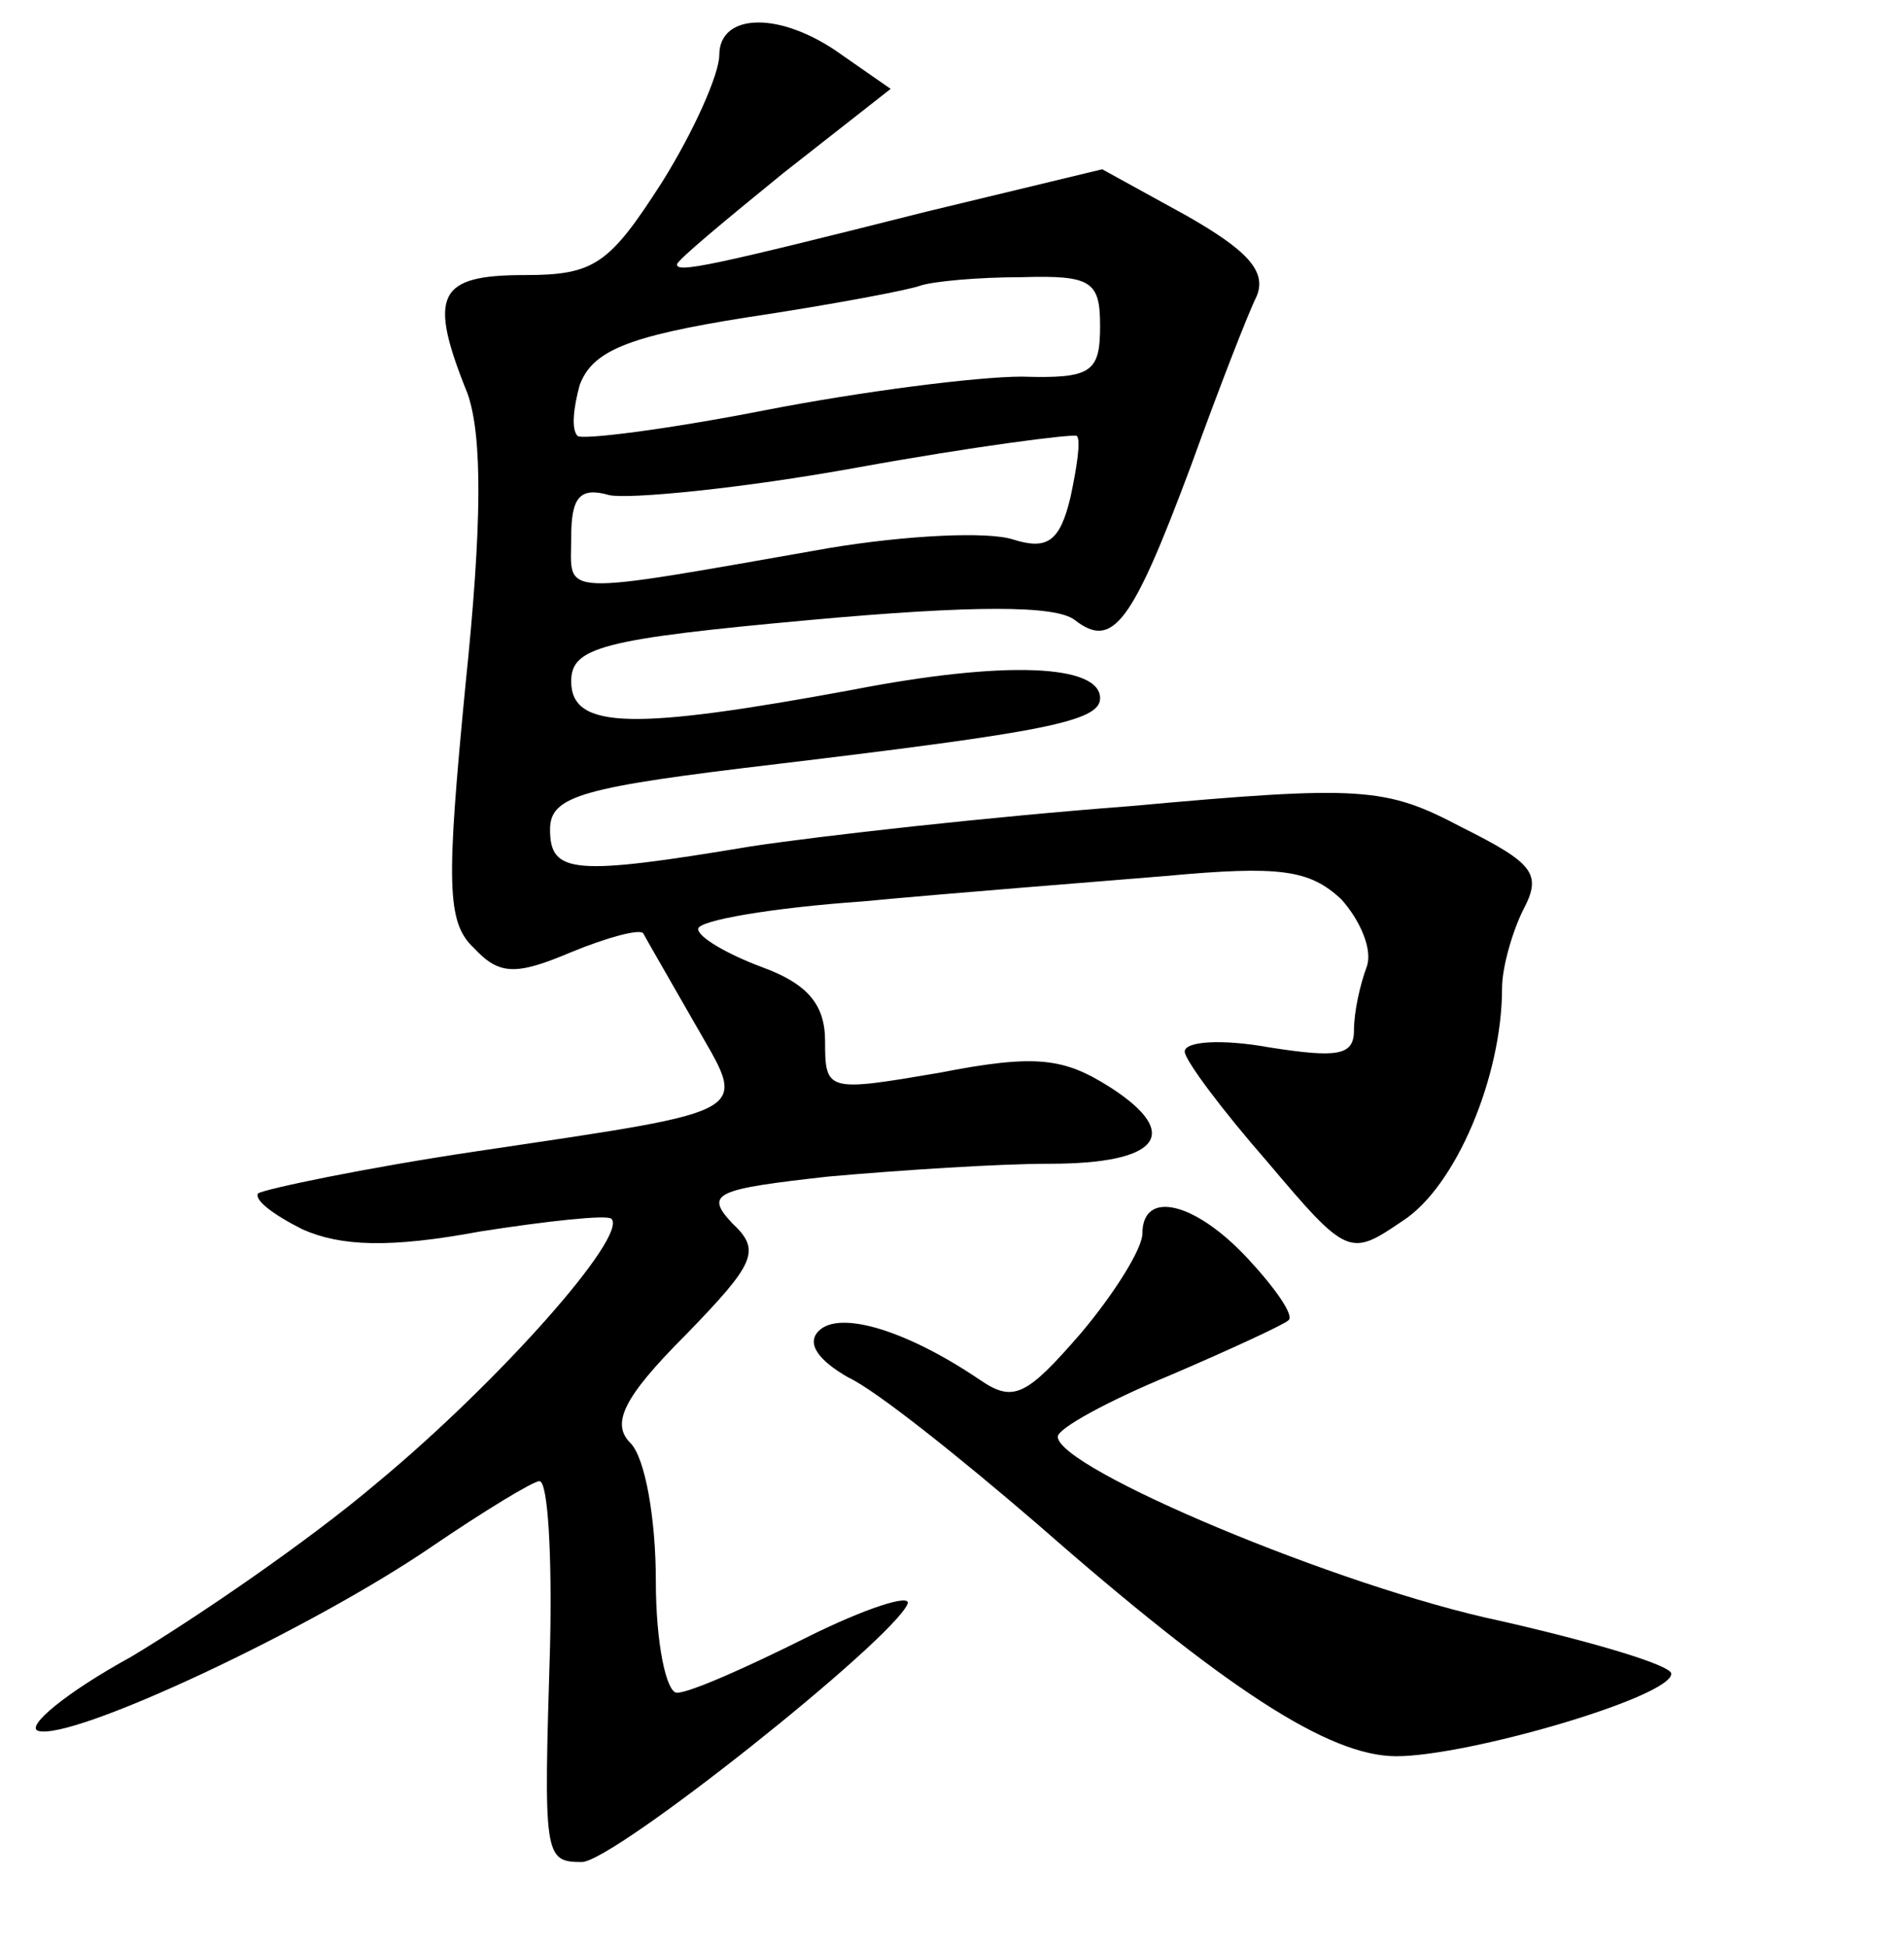 <?xml version="1.0" standalone="no"?>
<!DOCTYPE svg PUBLIC "-//W3C//DTD SVG 20010904//EN"
 "http://www.w3.org/TR/2001/REC-SVG-20010904/DTD/svg10.dtd">
<svg version="1.0" xmlns="http://www.w3.org/2000/svg"
 width="90pt" height="92pt" viewBox="0 0 90 92"
 preserveAspectRatio="xMidYMid meet">
<g transform="translate(0,92) scale(0.1,-0.1)"
fill="#000000" stroke="none">
<path d="M340 894 c0 -9 -12 -36 -27 -60 -25 -39 -32 -44 -65 -44 -41 0 -46
-9 -27 -56 7 -20 7 -61 -1 -138 -9 -93 -9 -112 4 -124 12 -13 20 -13 46 -2 17
7 32 11 34 9 1 -2 12 -21 24 -42 25 -44 32 -41 -102 -61 -54 -8 -101 -18 -104
-20 -2 -3 7 -10 21 -17 18 -8 41 -9 84 -1 32 5 60 8 62 6 8 -8 -53 -77 -111
-125 -33 -28 -86 -64 -116 -82 -31 -17 -50 -33 -44 -35 16 -5 129 48 186 87
25 17 48 31 51 31 4 0 6 -35 5 -78 -3 -99 -3 -102 15 -102 15 0 147 105 154
122 2 5 -20 -2 -48 -16 -28 -14 -55 -26 -61 -26 -5 0 -10 23 -10 53 0 29 -5
58 -12 65 -9 9 -4 21 26 51 33 34 36 40 22 53 -13 14 -8 16 46 22 34 3 80 6
104 6 52 0 63 14 29 36 -22 14 -35 16 -81 7 -53 -9 -54 -9 -54 15 0 17 -8 27
-30 35 -16 6 -30 14 -30 18 0 4 35 10 78 13 42 4 107 9 143 12 54 5 68 3 83
-11 9 -10 15 -24 12 -32 -3 -8 -6 -21 -6 -30 0 -12 -8 -13 -40 -8 -22 4 -40 3
-40 -2 0 -4 18 -28 39 -52 38 -45 39 -45 64 -28 25 16 47 68 47 110 0 10 5 27
10 37 9 17 5 22 -29 39 -36 19 -47 20 -157 10 -66 -5 -146 -14 -179 -19 -84
-14 -95 -13 -95 8 0 16 15 20 108 31 125 15 152 20 152 31 0 16 -45 18 -117 4
-103 -19 -133 -19 -133 4 0 16 14 20 113 29 77 7 116 7 125 0 18 -14 27 -2 55
73 13 36 27 72 31 80 5 12 -5 22 -33 38 l-40 22 -83 -20 c-103 -26 -118 -29
-118 -25 0 2 23 21 50 43 l51 40 -23 16 c-29 21 -58 20 -58 0z m180 -128 c0
-22 -4 -25 -37 -24 -21 0 -76 -7 -122 -16 -46 -9 -86 -14 -88 -12 -3 3 -2 13
1 24 6 16 22 23 79 32 40 6 77 13 82 15 6 2 27 4 48 4 33 1 37 -2 37 -23z
m-14 -81 c-5 -21 -11 -25 -27 -20 -12 4 -51 2 -87 -4 -131 -23 -122 -23 -122
5 0 19 4 24 18 20 9 -2 62 3 117 13 55 10 102 16 104 15 2 -2 0 -15 -3 -29z"/>
<path d="M540 337 c0 -7 -13 -28 -29 -47 -26 -30 -32 -33 -48 -22 -34 23 -66
33 -76 23 -6 -6 0 -14 14 -22 13 -6 53 -38 89 -69 89 -78 138 -110 170 -110
34 0 130 28 130 39 0 4 -37 15 -81 25 -76 16 -209 72 -209 87 0 4 24 17 53 29
28 12 54 24 56 26 3 2 -6 15 -19 29 -25 27 -50 33 -50 12z"/>
</g>
</svg>
